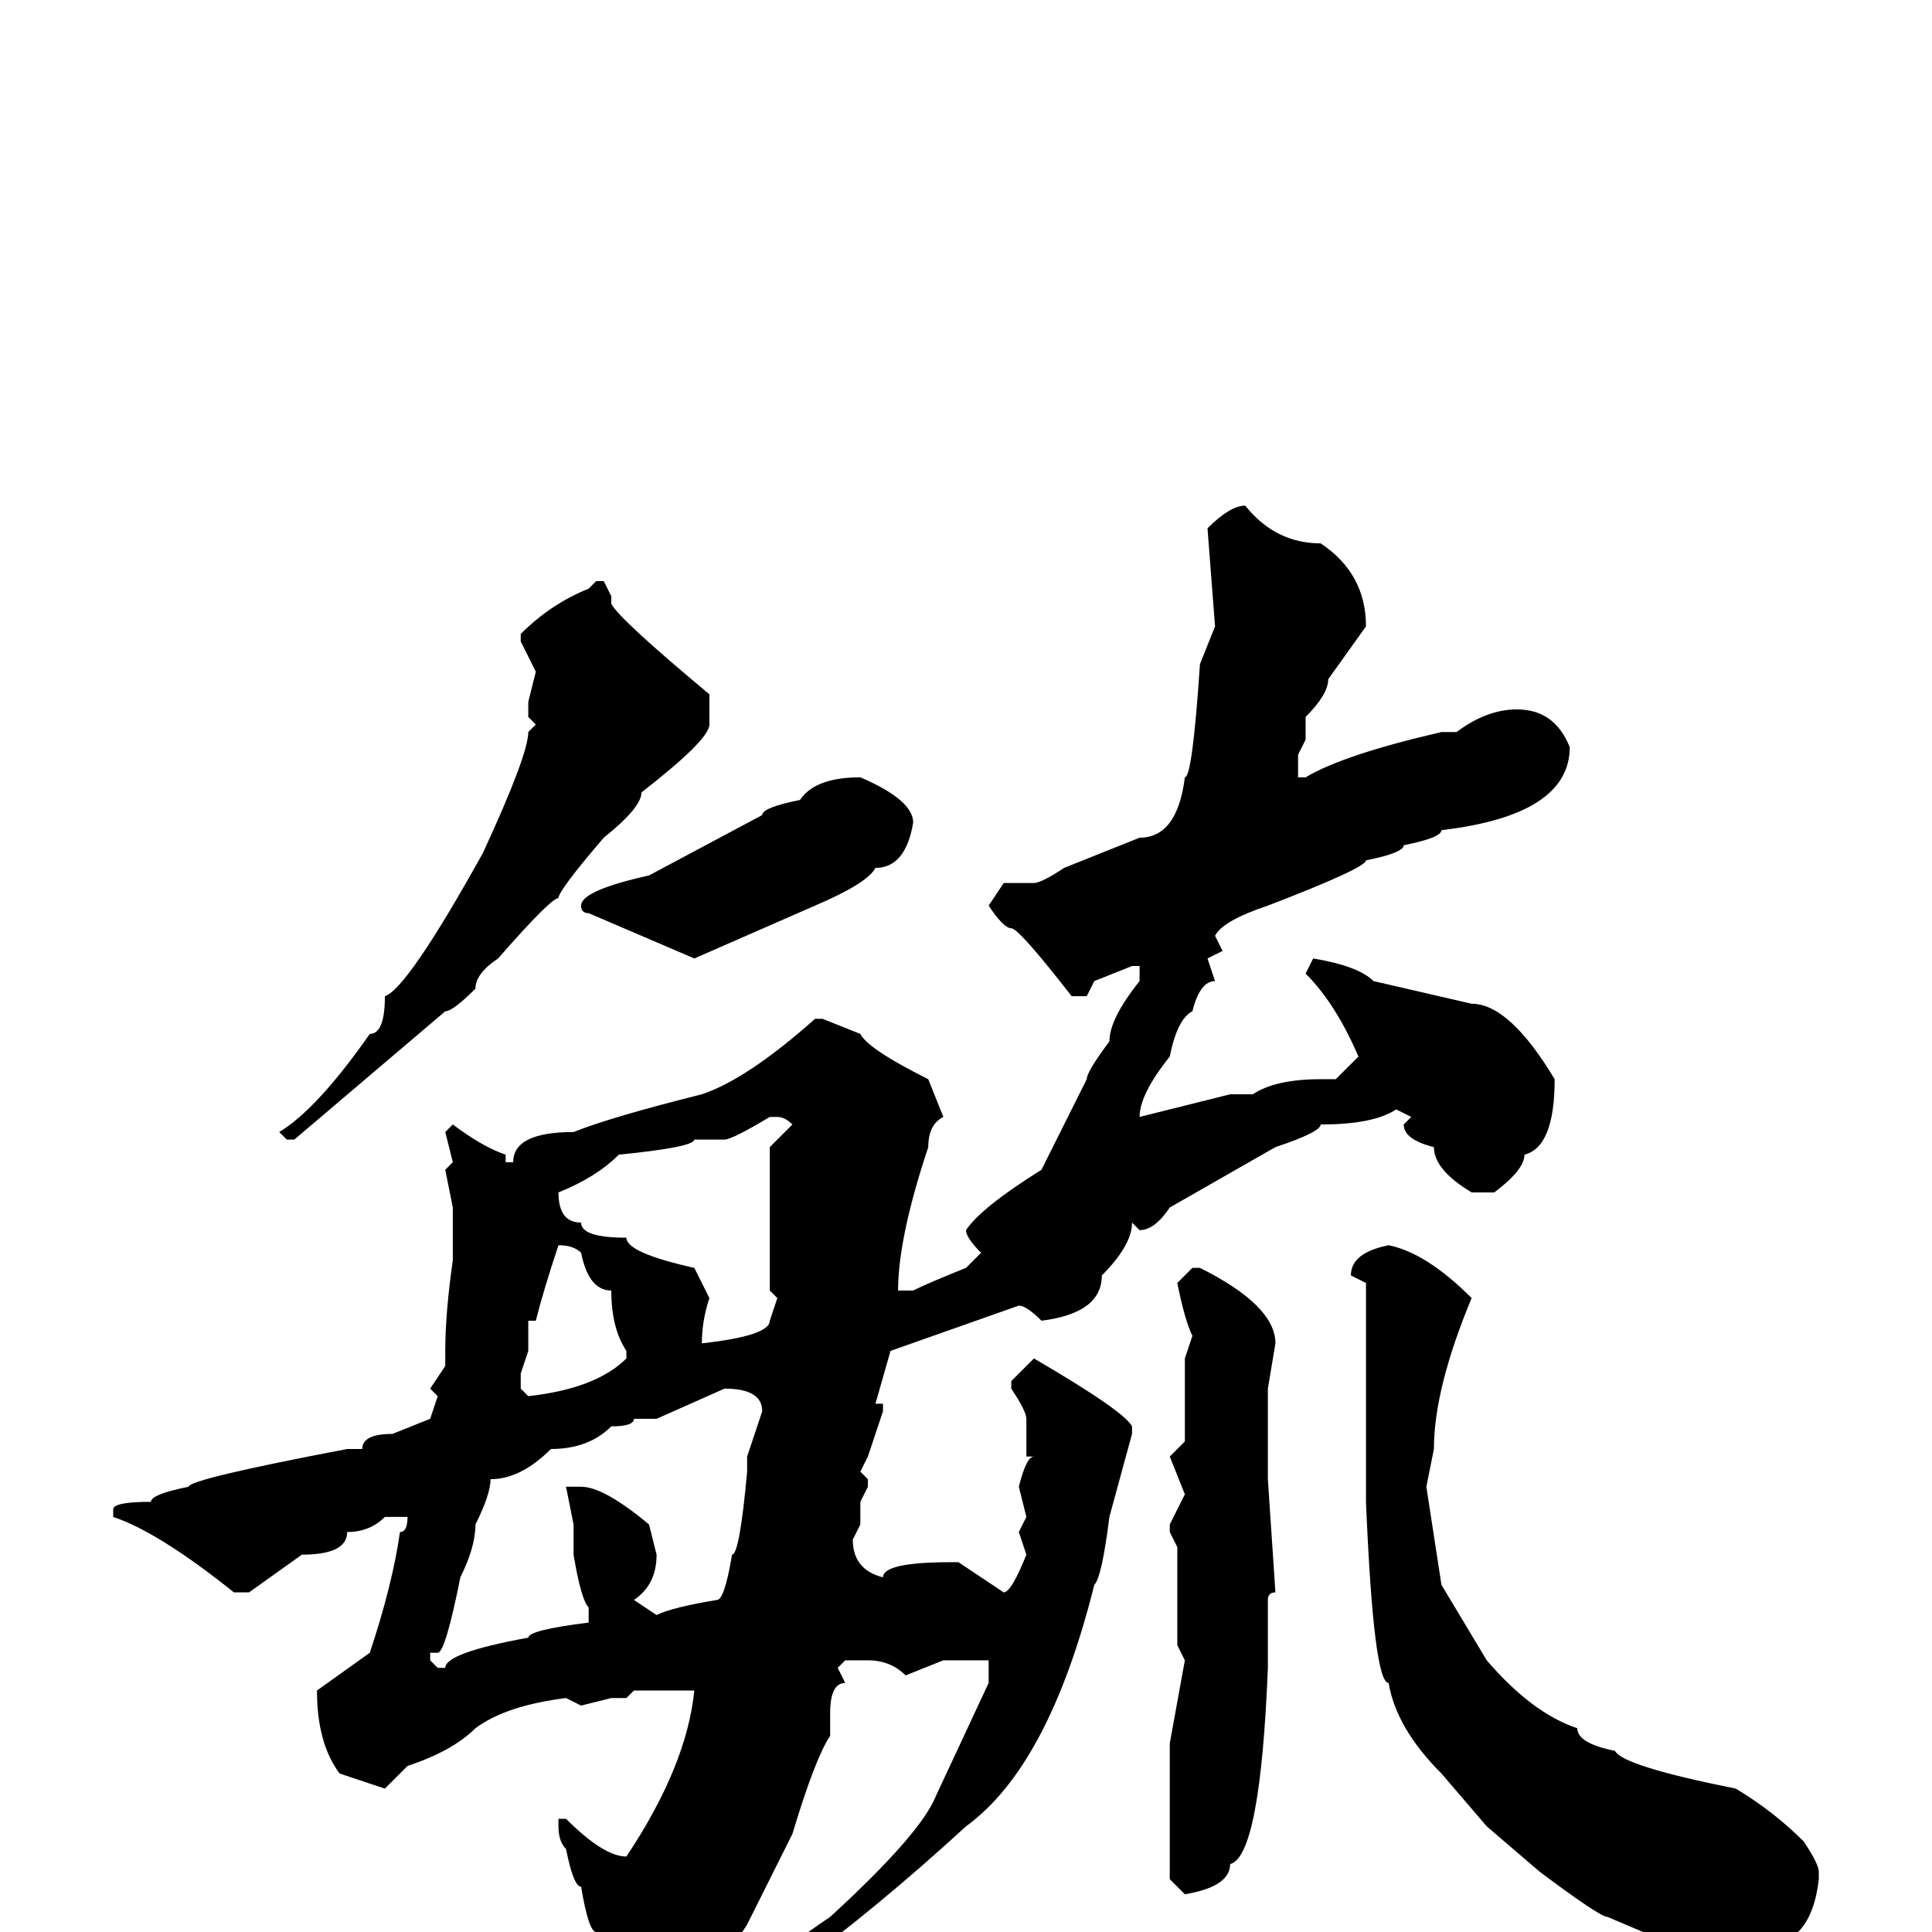 <svg xmlns="http://www.w3.org/2000/svg" viewBox="0 -256 256 256">
	<path fill="#000000" d="M165 -189Q169 -184 175 -184Q181 -180 181 -173L176 -166Q176 -164 173 -161V-158L172 -156V-153H173Q178 -156 191 -159H192H193Q197 -162 201 -162Q206 -162 208 -157Q208 -148 191 -146Q191 -145 186 -144Q186 -143 181 -142Q181 -141 168 -136Q162 -134 161 -132L162 -130L160 -129L161 -126Q159 -126 158 -122Q156 -121 155 -116Q151 -111 151 -108L163 -111H166Q169 -113 175 -113H177L180 -116Q177 -123 173 -127L174 -129Q180 -128 182 -126L195 -123Q200 -123 206 -113Q206 -104 202 -103Q202 -101 198 -98H195Q190 -101 190 -104Q186 -105 186 -107L187 -108L185 -109Q182 -107 175 -107Q175 -106 169 -104L155 -96Q153 -93 151 -93L150 -94Q150 -91 146 -87Q146 -82 138 -81Q136 -83 135 -83L118 -77L116 -70H117V-69L115 -63L114 -61L115 -60V-59L114 -57V-55V-54L113 -52Q113 -48 117 -47Q117 -49 126 -49H127L133 -45Q134 -45 136 -50L135 -53L136 -55L135 -59Q136 -63 137 -63H136V-68Q136 -69 134 -72V-73L137 -76Q149 -69 150 -67V-66L147 -55Q146 -47 145 -46Q139 -22 128 -14Q116 -3 105 5Q104 5 104 3Q104 2 110 -2Q122 -13 124 -18L131 -33V-36H125L120 -34Q118 -36 115 -36H114H113H112L111 -35L112 -33Q110 -33 110 -29V-27H109H110V-26Q108 -23 105 -13L99 -1Q96 4 88 9Q88 10 83 13H82Q80 13 79 0Q78 0 77 -6Q76 -6 75 -11Q74 -12 74 -14V-15H75Q80 -10 83 -10Q91 -22 92 -32H91H86H84L83 -31H81L77 -30L75 -31Q67 -30 63 -27Q60 -24 54 -22L51 -19L45 -21Q42 -25 42 -32L49 -37Q52 -46 53 -53Q54 -53 54 -55H53H51Q49 -53 46 -53Q46 -50 40 -50L33 -45H31Q21 -53 15 -55V-56Q15 -57 20 -57Q20 -58 25 -59Q25 -60 46 -64H48Q48 -66 52 -66L57 -68L58 -71L57 -72L59 -75V-77Q59 -82 60 -89V-93V-96L59 -101L60 -102L59 -106L60 -107Q64 -104 67 -103V-102H68Q68 -106 76 -106Q81 -108 93 -111Q99 -113 108 -121H109L114 -119Q115 -117 123 -113L125 -108Q123 -107 123 -104Q119 -92 119 -85H121Q123 -86 128 -88L130 -90Q128 -92 128 -93Q130 -96 138 -101L144 -113Q144 -114 147 -118Q147 -121 151 -126V-128H150L145 -126L144 -124H142Q135 -133 134 -133Q133 -133 131 -136L133 -139H137Q138 -139 141 -141L151 -145Q156 -145 157 -153Q158 -153 159 -168L161 -173L160 -186Q163 -189 165 -189ZM79 -179H80L81 -177V-176Q82 -174 94 -164V-160Q94 -158 85 -151Q85 -149 80 -145Q74 -138 74 -137Q73 -137 66 -129Q63 -127 63 -125Q60 -122 59 -122L39 -105H38L37 -106Q42 -109 49 -119Q51 -119 51 -124Q54 -125 64 -143Q70 -156 70 -159L71 -160L70 -161V-163L71 -167L69 -171V-172Q73 -176 78 -178ZM114 -153Q121 -150 121 -147Q120 -141 116 -141Q115 -139 108 -136L92 -129L78 -135Q77 -135 77 -136Q77 -138 86 -140L101 -148Q101 -149 106 -150Q108 -153 114 -153ZM96 -105H92Q92 -104 82 -103Q79 -100 74 -98Q74 -94 77 -94Q77 -92 83 -92Q83 -90 92 -88L94 -84Q93 -81 93 -78Q102 -79 102 -81L103 -84L102 -85V-97V-101V-103V-104L105 -107Q104 -108 103 -108H102Q97 -105 96 -105ZM74 -91Q72 -85 71 -81H70V-77L69 -74V-72L70 -71Q79 -72 83 -76V-77Q81 -80 81 -85Q78 -85 77 -90Q76 -91 74 -91ZM184 -91Q189 -90 195 -84Q190 -72 190 -64L189 -59L191 -46L197 -36Q203 -29 209 -27Q209 -25 214 -24Q215 -22 230 -19Q235 -16 239 -12Q241 -9 241 -8V-7Q240 2 233 2Q231 2 228 4Q227 4 213 -2Q212 -2 204 -8L197 -14L191 -21Q185 -27 184 -33Q182 -33 181 -57V-60V-61V-63V-64V-86L179 -87Q179 -90 184 -91ZM158 -88H159Q169 -83 169 -78L168 -72V-70V-61V-60L169 -45Q168 -45 168 -44V-36V-35Q167 -10 163 -9Q163 -6 157 -5L155 -7V-9V-12V-21V-25L157 -36L156 -38V-42V-51L155 -53V-54L157 -58L155 -63L157 -65V-76L158 -79Q157 -81 156 -86ZM87 -68H85H84Q84 -67 81 -67Q78 -64 73 -64Q69 -60 65 -60Q65 -58 63 -54Q63 -51 61 -47Q59 -37 58 -37H57V-36L58 -35H59Q59 -37 70 -39Q70 -40 78 -41V-43Q77 -44 76 -50V-54L75 -59H77Q80 -59 86 -54L87 -50Q87 -46 84 -44L87 -42Q89 -43 95 -44Q96 -44 97 -50Q98 -50 99 -61V-62V-63L101 -69Q101 -72 96 -72Z"/>
</svg>